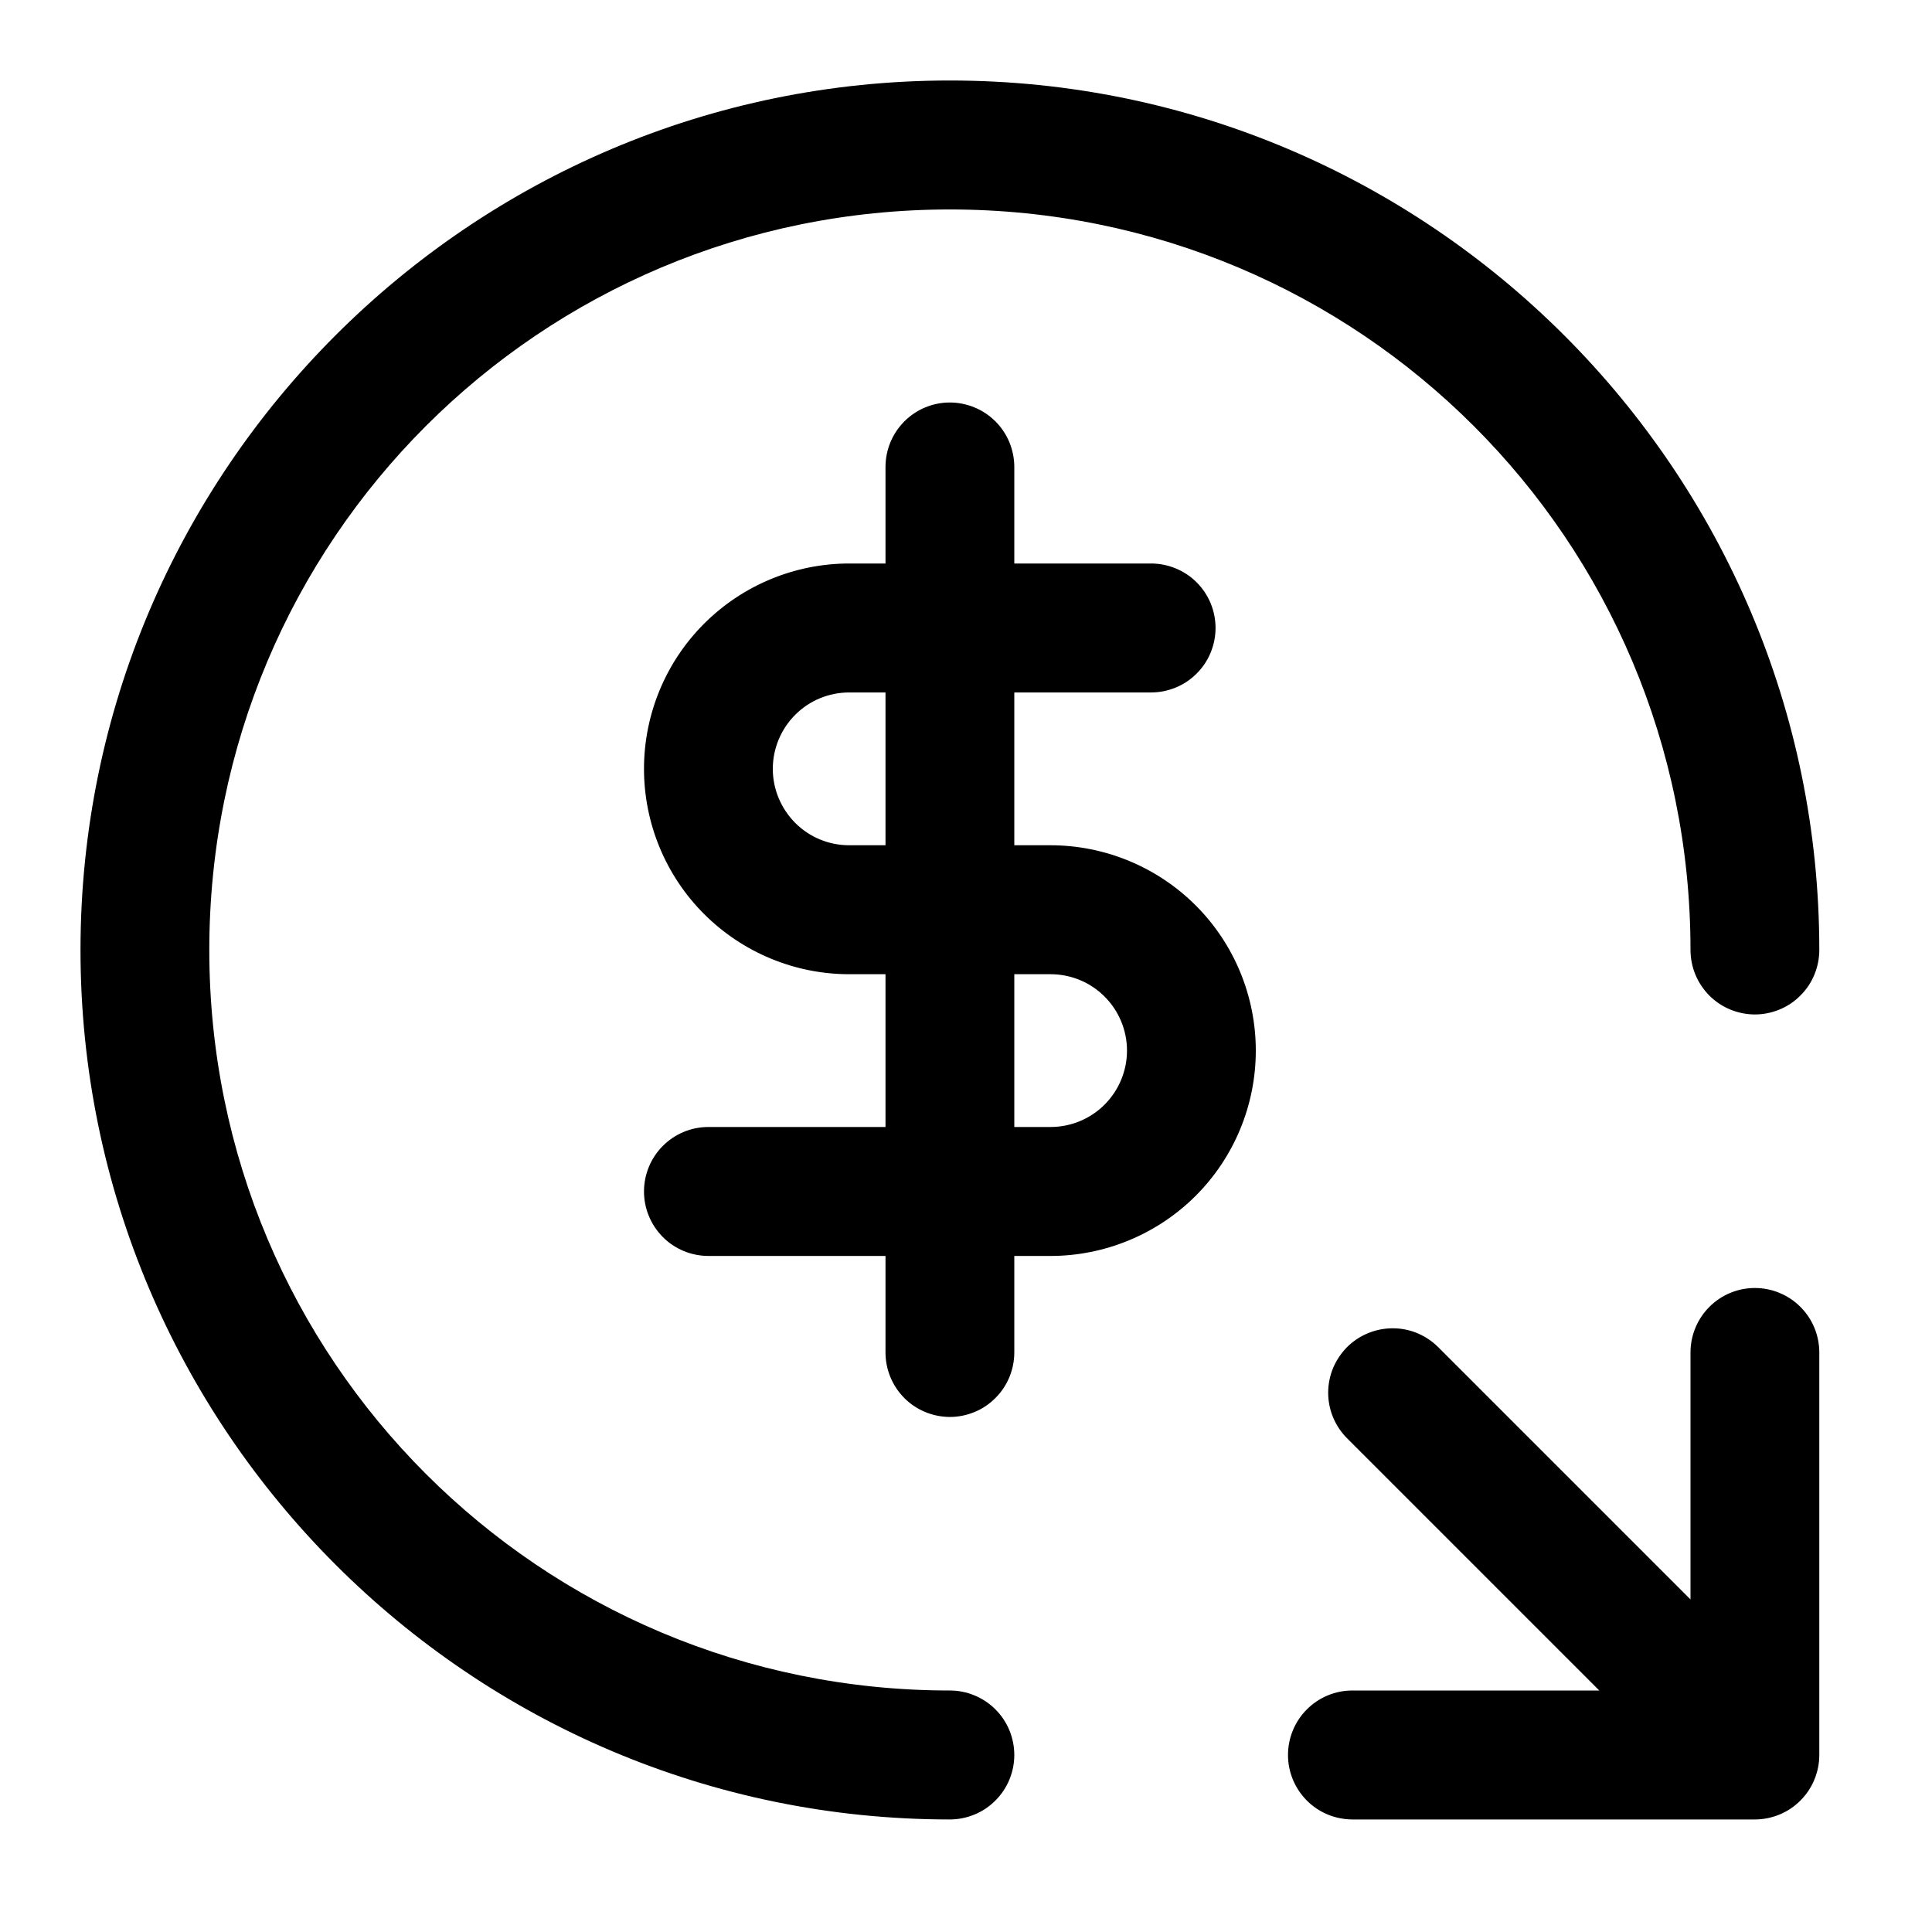 <svg viewBox="0 0 24 24" fill="none" xmlns="http://www.w3.org/2000/svg">
<path d="M21.799 16C21.587 16 21.383 16.085 21.234 16.235C21.084 16.385 21 16.589 21 16.801V19.869L17.865 16.734C17.785 16.654 17.689 16.593 17.584 16.552C17.478 16.512 17.365 16.495 17.252 16.502C17.057 16.514 16.873 16.596 16.734 16.734C16.66 16.809 16.601 16.897 16.56 16.994C16.52 17.091 16.499 17.196 16.499 17.301C16.499 17.406 16.52 17.51 16.56 17.607C16.601 17.705 16.66 17.793 16.734 17.867L19.867 21H16.799C16.587 21 16.383 21.085 16.234 21.235C16.084 21.385 16 21.589 16 21.801C16 22.013 16.084 22.216 16.234 22.367C16.383 22.517 16.587 22.601 16.799 22.602H21.799C21.904 22.602 22.008 22.581 22.105 22.541C22.203 22.501 22.291 22.442 22.365 22.367C22.44 22.293 22.499 22.204 22.539 22.107C22.579 22.01 22.6 21.906 22.6 21.801V16.801C22.6 16.696 22.579 16.591 22.539 16.494C22.499 16.397 22.44 16.309 22.365 16.234C22.291 16.16 22.203 16.101 22.105 16.061C22.008 16.02 21.904 16 21.799 16ZM11.799 1C5.844 1 1 5.846 1 11.801C1 17.756 5.844 22.602 11.799 22.602C11.904 22.602 12.008 22.581 12.105 22.541C12.203 22.501 12.291 22.442 12.365 22.367C12.44 22.293 12.499 22.204 12.539 22.107C12.579 22.01 12.6 21.906 12.6 21.801C12.6 21.696 12.579 21.591 12.539 21.494C12.499 21.397 12.44 21.309 12.365 21.234C12.291 21.16 12.203 21.101 12.105 21.061C12.008 21.02 11.904 21 11.799 21C6.708 21 2.6 16.891 2.6 11.801C2.6 6.71 6.708 2.602 11.799 2.602C16.889 2.602 21 6.71 21 11.801C21 12.013 21.084 12.216 21.234 12.367C21.383 12.517 21.587 12.601 21.799 12.602C21.904 12.602 22.008 12.581 22.105 12.541C22.203 12.501 22.291 12.442 22.365 12.367C22.44 12.293 22.499 12.205 22.539 12.107C22.579 12.01 22.6 11.906 22.6 11.801C22.6 5.846 17.754 1 11.799 1ZM11.799 5C11.587 5 11.383 5.085 11.234 5.235C11.084 5.385 11 5.589 11 5.801V7H10.549C9.873 7 9.224 7.27 8.746 7.748C8.268 8.226 8 8.875 8 9.551C8 10.227 8.268 10.876 8.746 11.354C9.224 11.832 9.873 12.102 10.549 12.102H11V14H8.799C8.587 14 8.383 14.085 8.234 14.235C8.084 14.385 8 14.589 8 14.801C8 15.013 8.084 15.216 8.234 15.367C8.383 15.517 8.587 15.601 8.799 15.602H11V16.801C11 17.013 11.084 17.216 11.234 17.367C11.383 17.517 11.587 17.601 11.799 17.602C11.904 17.602 12.008 17.581 12.105 17.541C12.203 17.501 12.291 17.442 12.365 17.367C12.44 17.293 12.499 17.204 12.539 17.107C12.579 17.01 12.6 16.906 12.6 16.801V15.602H13.049C13.725 15.602 14.376 15.332 14.854 14.854C15.332 14.376 15.6 13.727 15.6 13.051C15.6 12.375 15.332 11.726 14.854 11.248C14.376 10.77 13.725 10.5 13.049 10.5H12.6V8.602H14.299C14.404 8.602 14.508 8.581 14.605 8.541C14.703 8.501 14.791 8.442 14.865 8.367C14.94 8.293 14.999 8.205 15.039 8.107C15.079 8.01 15.1 7.906 15.1 7.801C15.1 7.696 15.079 7.591 15.039 7.494C14.999 7.397 14.94 7.309 14.865 7.234C14.791 7.16 14.703 7.101 14.605 7.061C14.508 7.021 14.404 7 14.299 7H12.6V5.801C12.6 5.696 12.579 5.591 12.539 5.494C12.499 5.397 12.44 5.309 12.365 5.234C12.291 5.16 12.203 5.101 12.105 5.061C12.008 5.021 11.904 5 11.799 5V5ZM10.549 8.602H11V10.5H10.549C10.297 10.5 10.057 10.401 9.879 10.223C9.701 10.044 9.6 9.803 9.6 9.551C9.6 9.299 9.701 9.057 9.879 8.879C10.057 8.701 10.297 8.602 10.549 8.602ZM12.6 12.102H13.049C13.301 12.102 13.542 12.2 13.721 12.379C13.899 12.557 14 12.798 14 13.051C14 13.303 13.899 13.544 13.721 13.723C13.542 13.901 13.301 14 13.049 14H12.6V12.102Z" fill="black"/>
</svg>
